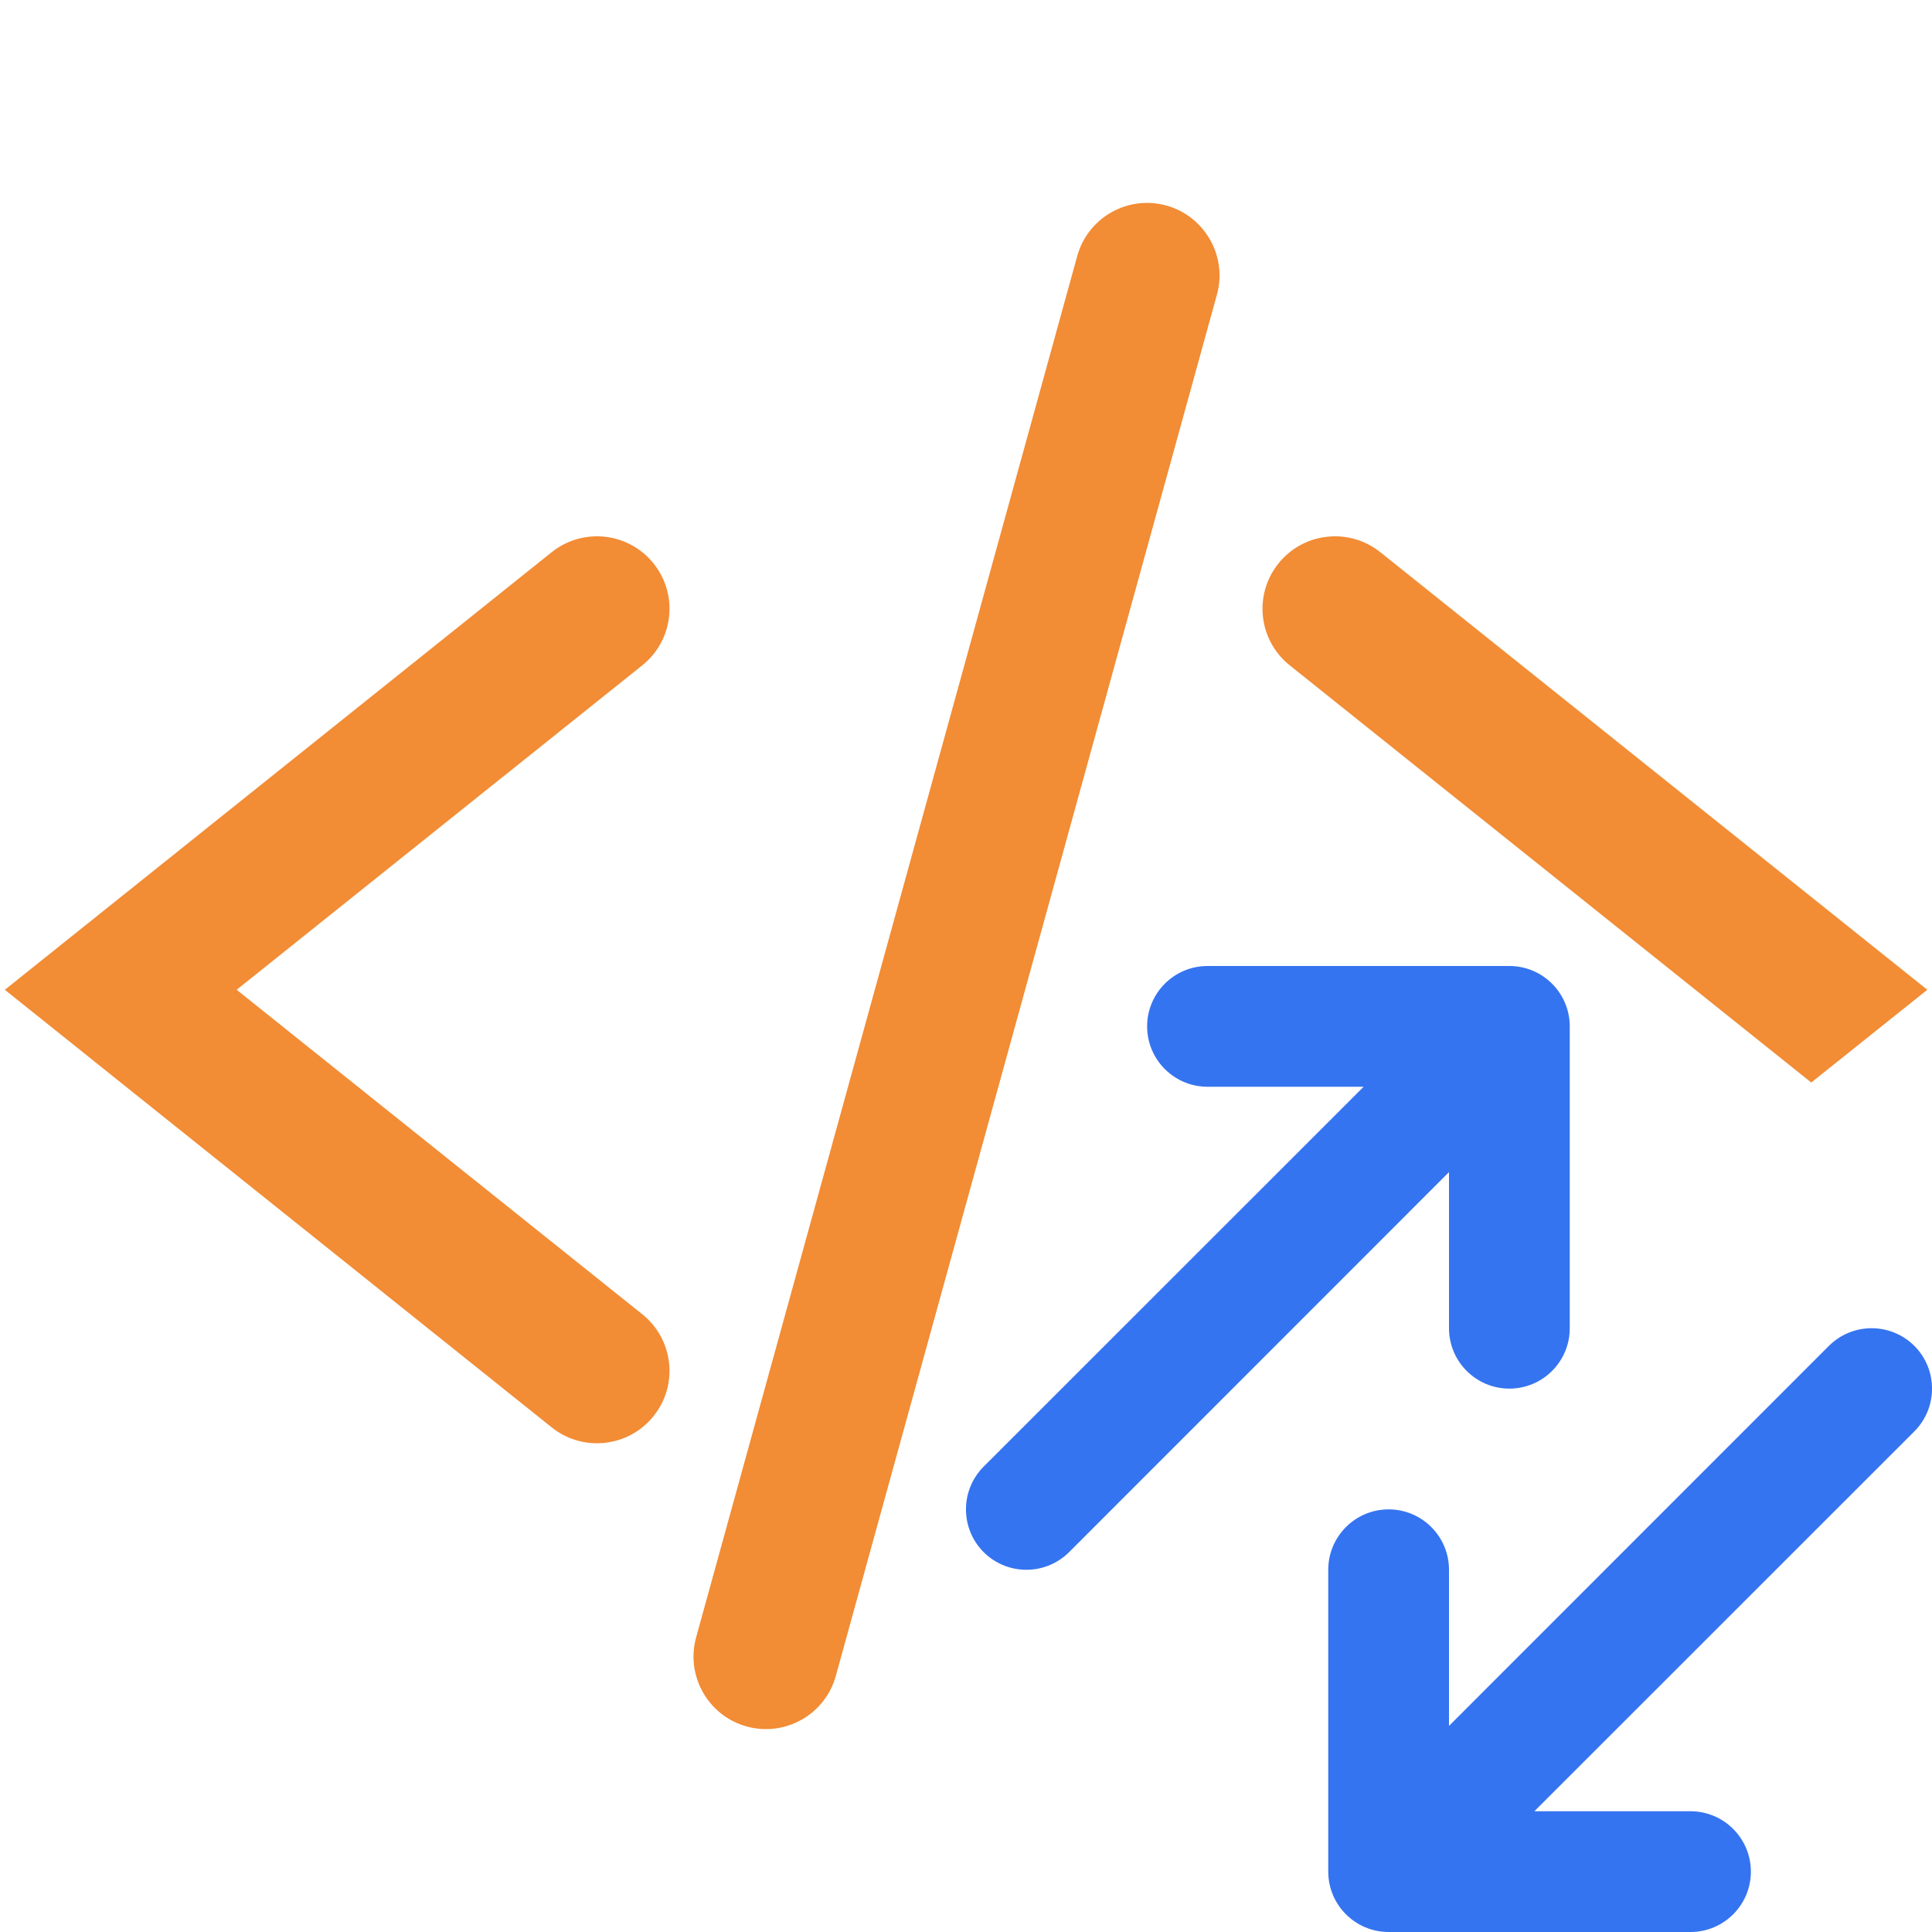 <svg width="16" height="16" viewBox="0 0 16 16" fill="none" xmlns="http://www.w3.org/2000/svg">
<path fill-rule="evenodd" clip-rule="evenodd" d="M10.078 2.44C10.166 2.121 9.978 1.791 9.659 1.702C9.339 1.614 9.009 1.802 8.921 2.121L5.765 13.56C5.677 13.879 5.865 14.21 6.184 14.298C6.504 14.386 6.834 14.198 6.922 13.879L10.078 2.44ZM5.413 4.667C5.62 4.926 5.578 5.303 5.319 5.51L1.96 8.197L5.319 10.884C5.578 11.091 5.62 11.469 5.413 11.727C5.206 11.986 4.828 12.028 4.569 11.821L0.04 8.197L4.569 4.573C4.828 4.366 5.206 4.408 5.413 4.667Z" fill="#F28C35"/>
<path fill-rule="evenodd" clip-rule="evenodd" d="M15 8.965L10.681 5.51C10.422 5.303 10.38 4.926 10.587 4.667C10.794 4.408 11.172 4.366 11.431 4.573L15.961 8.197L15 8.965Z" fill="#F28C35"/>
<path fill-rule="evenodd" clip-rule="evenodd" d="M8.146 12.146C7.951 12.342 7.951 12.658 8.146 12.854C8.342 13.049 8.658 13.049 8.854 12.854L12 9.707V11C12 11.276 12.224 11.5 12.5 11.5C12.776 11.5 13 11.276 13 11V8.5C13 8.224 12.776 8 12.5 8H10C9.724 8 9.5 8.224 9.5 8.5C9.5 8.776 9.724 9 10 9H11.293L8.146 12.146ZM12.707 15L15.854 11.854C16.049 11.658 16.049 11.342 15.854 11.146C15.658 10.951 15.342 10.951 15.146 11.146L12 14.293V13C12 12.724 11.776 12.5 11.5 12.5C11.224 12.5 11 12.724 11 13V15.5C11 15.776 11.224 16 11.5 16H14C14.276 16 14.5 15.776 14.5 15.5C14.5 15.224 14.276 15 14 15H12.707Z" fill="#3574F0"/>
</svg>
